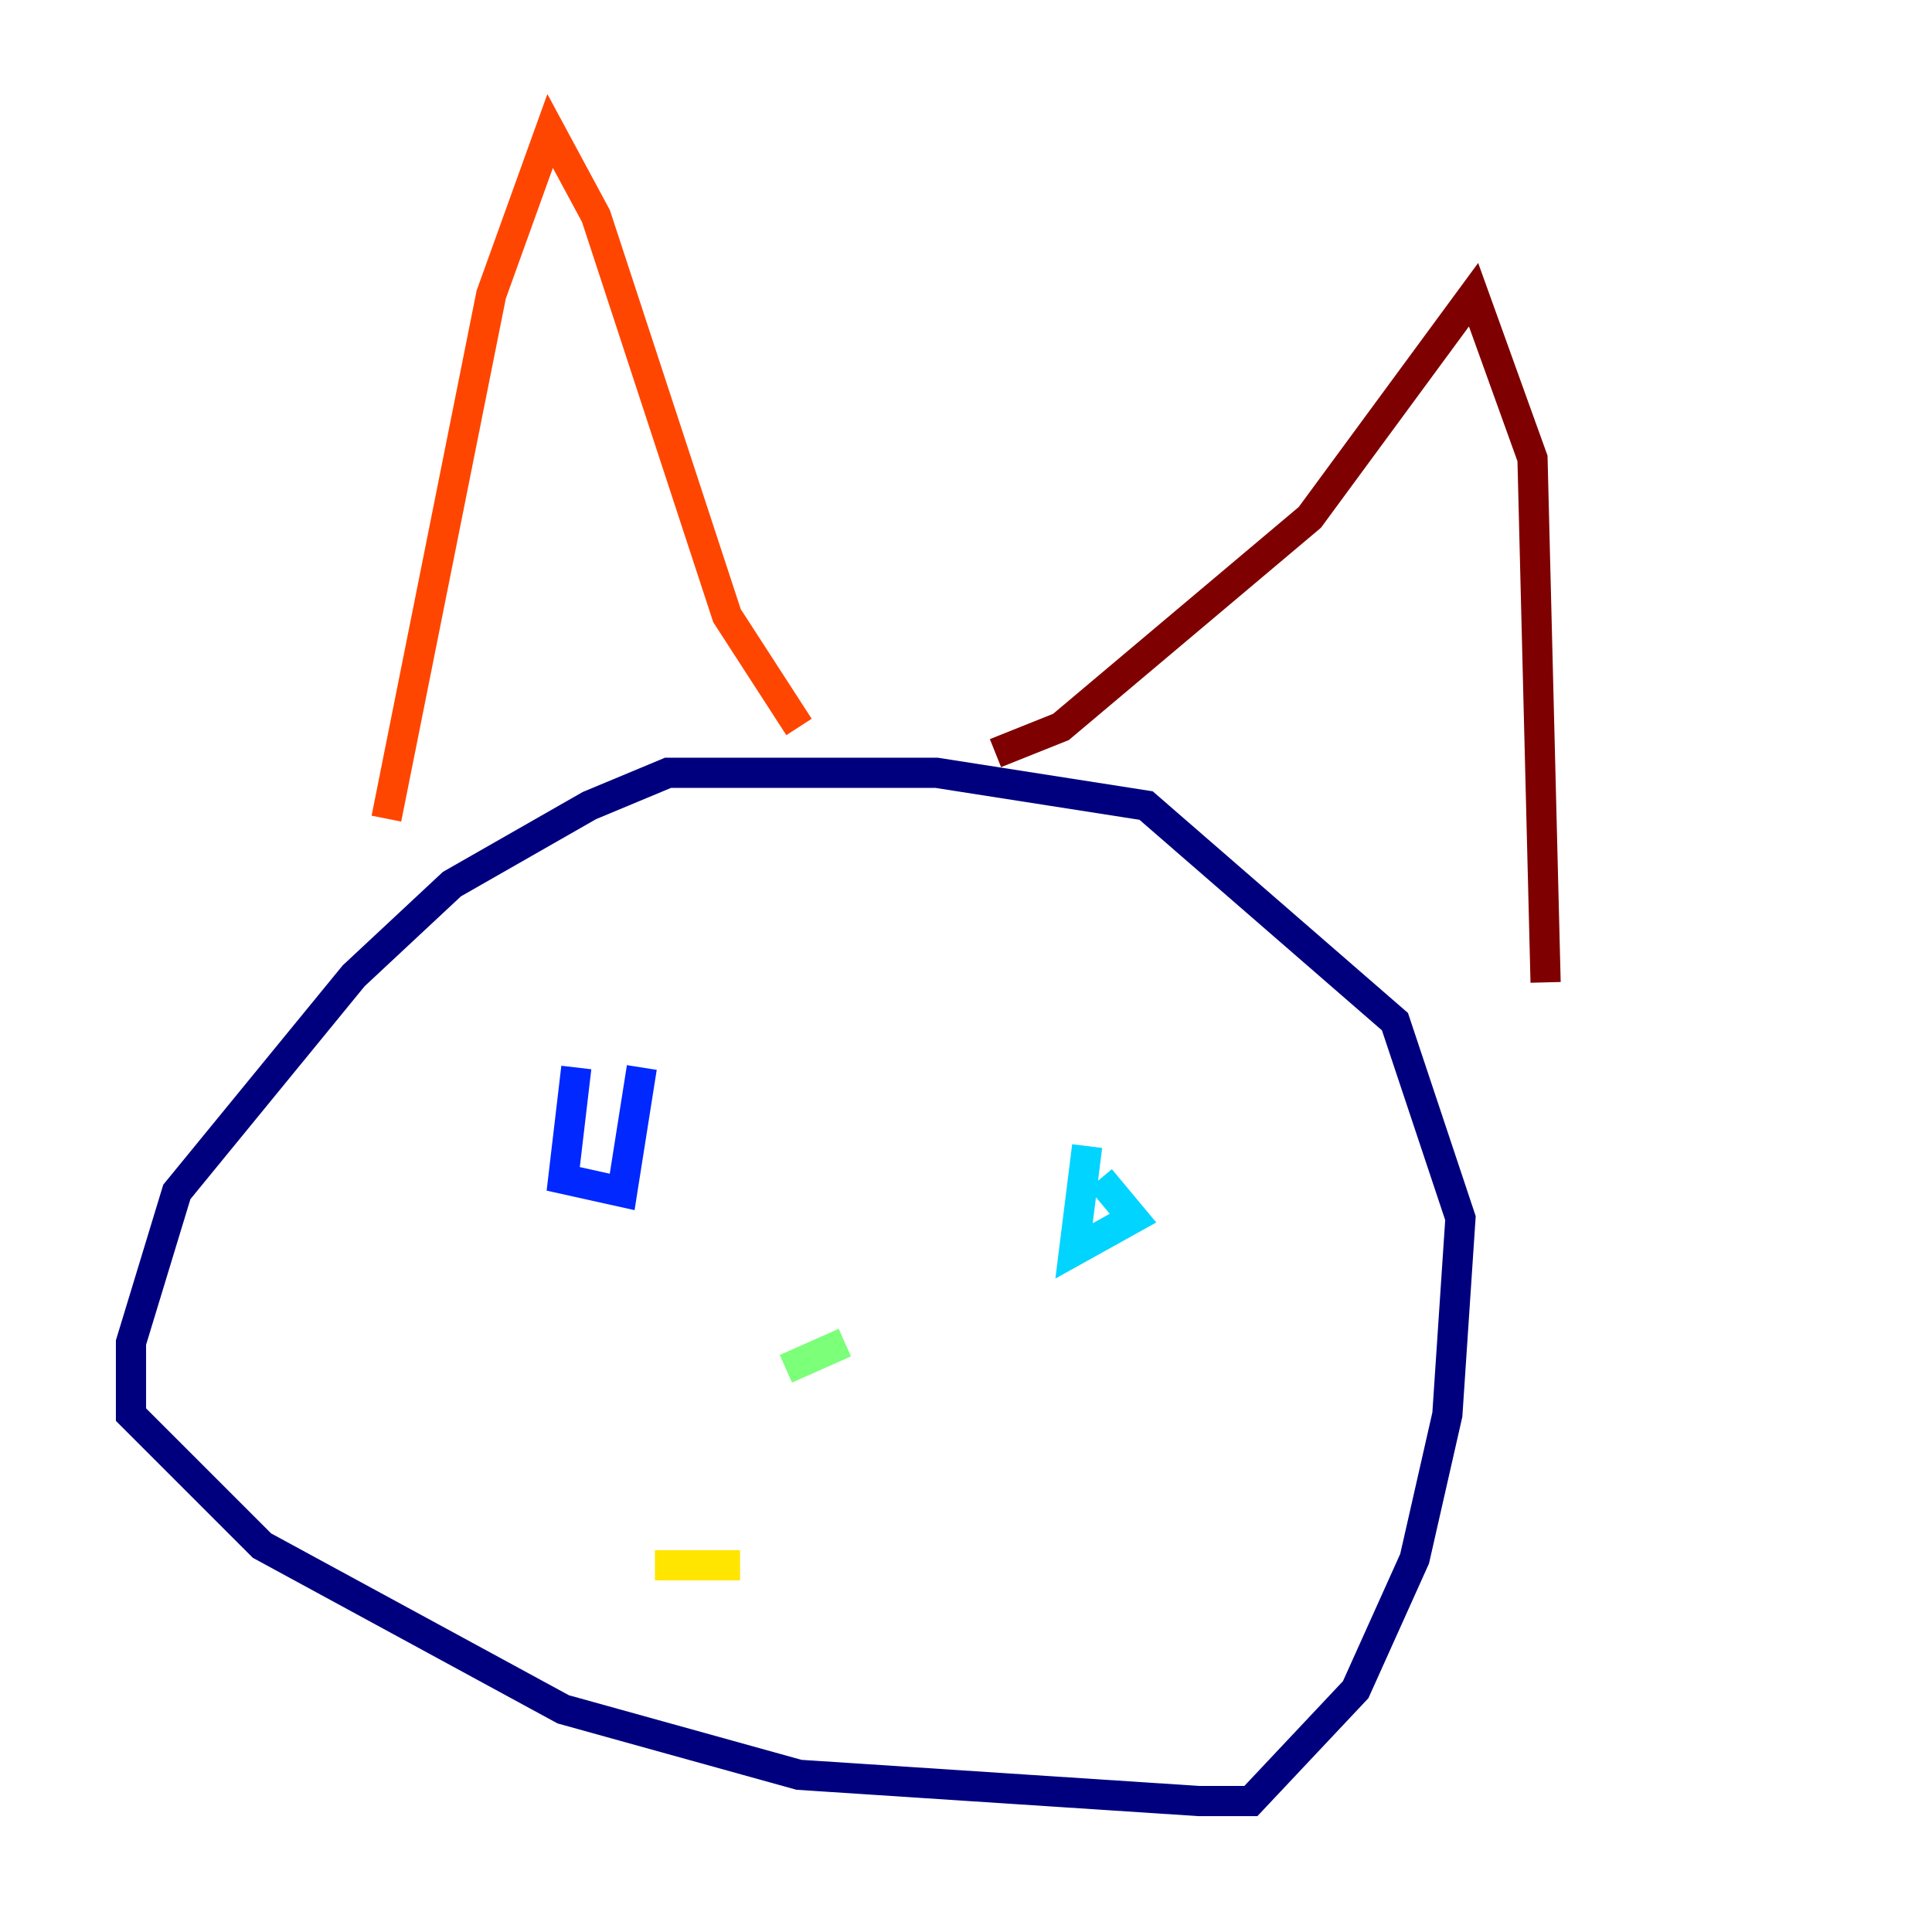 <?xml version="1.0" encoding="utf-8" ?>
<svg baseProfile="tiny" height="128" version="1.2" viewBox="0,0,128,128" width="128" xmlns="http://www.w3.org/2000/svg" xmlns:ev="http://www.w3.org/2001/xml-events" xmlns:xlink="http://www.w3.org/1999/xlink"><defs /><polyline fill="none" points="53.37,51.2 44.258,51.2 39.051,53.37 29.939,58.576 23.43,64.651 11.715,78.969 8.678,88.949 8.678,93.722 17.356,102.4 37.315,113.248 52.936,117.586 79.403,119.322 82.875,119.322 89.817,111.946 93.722,103.268 95.891,93.722 96.759,80.705 92.42,67.688 75.932,53.37 62.047,51.2 45.993,51.2" stroke="#00007f" stroke-width="2" /><polyline fill="none" points="38.183,70.725 37.315,78.102 41.22,78.969 42.522,70.725" stroke="#0028ff" stroke-width="2" /><polyline fill="none" points="72.027,75.932 71.159,82.875 75.064,80.705 72.895,78.102" stroke="#00d4ff" stroke-width="2" /><polyline fill="none" points="55.973,88.949 52.068,90.685" stroke="#7cff79" stroke-width="2" /><polyline fill="none" points="43.39,103.702 49.031,103.702" stroke="#ffe500" stroke-width="2" /><polyline fill="none" points="25.6,54.237 32.542,19.525 36.447,8.678 39.485,14.319 48.163,40.786 52.936,48.163" stroke="#ff4600" stroke-width="2" /><polyline fill="none" points="65.953,49.898 70.291,48.163 86.78,34.278 97.627,19.525 101.532,30.373 102.4,65.085" stroke="#7f0000" stroke-width="2" /></svg>